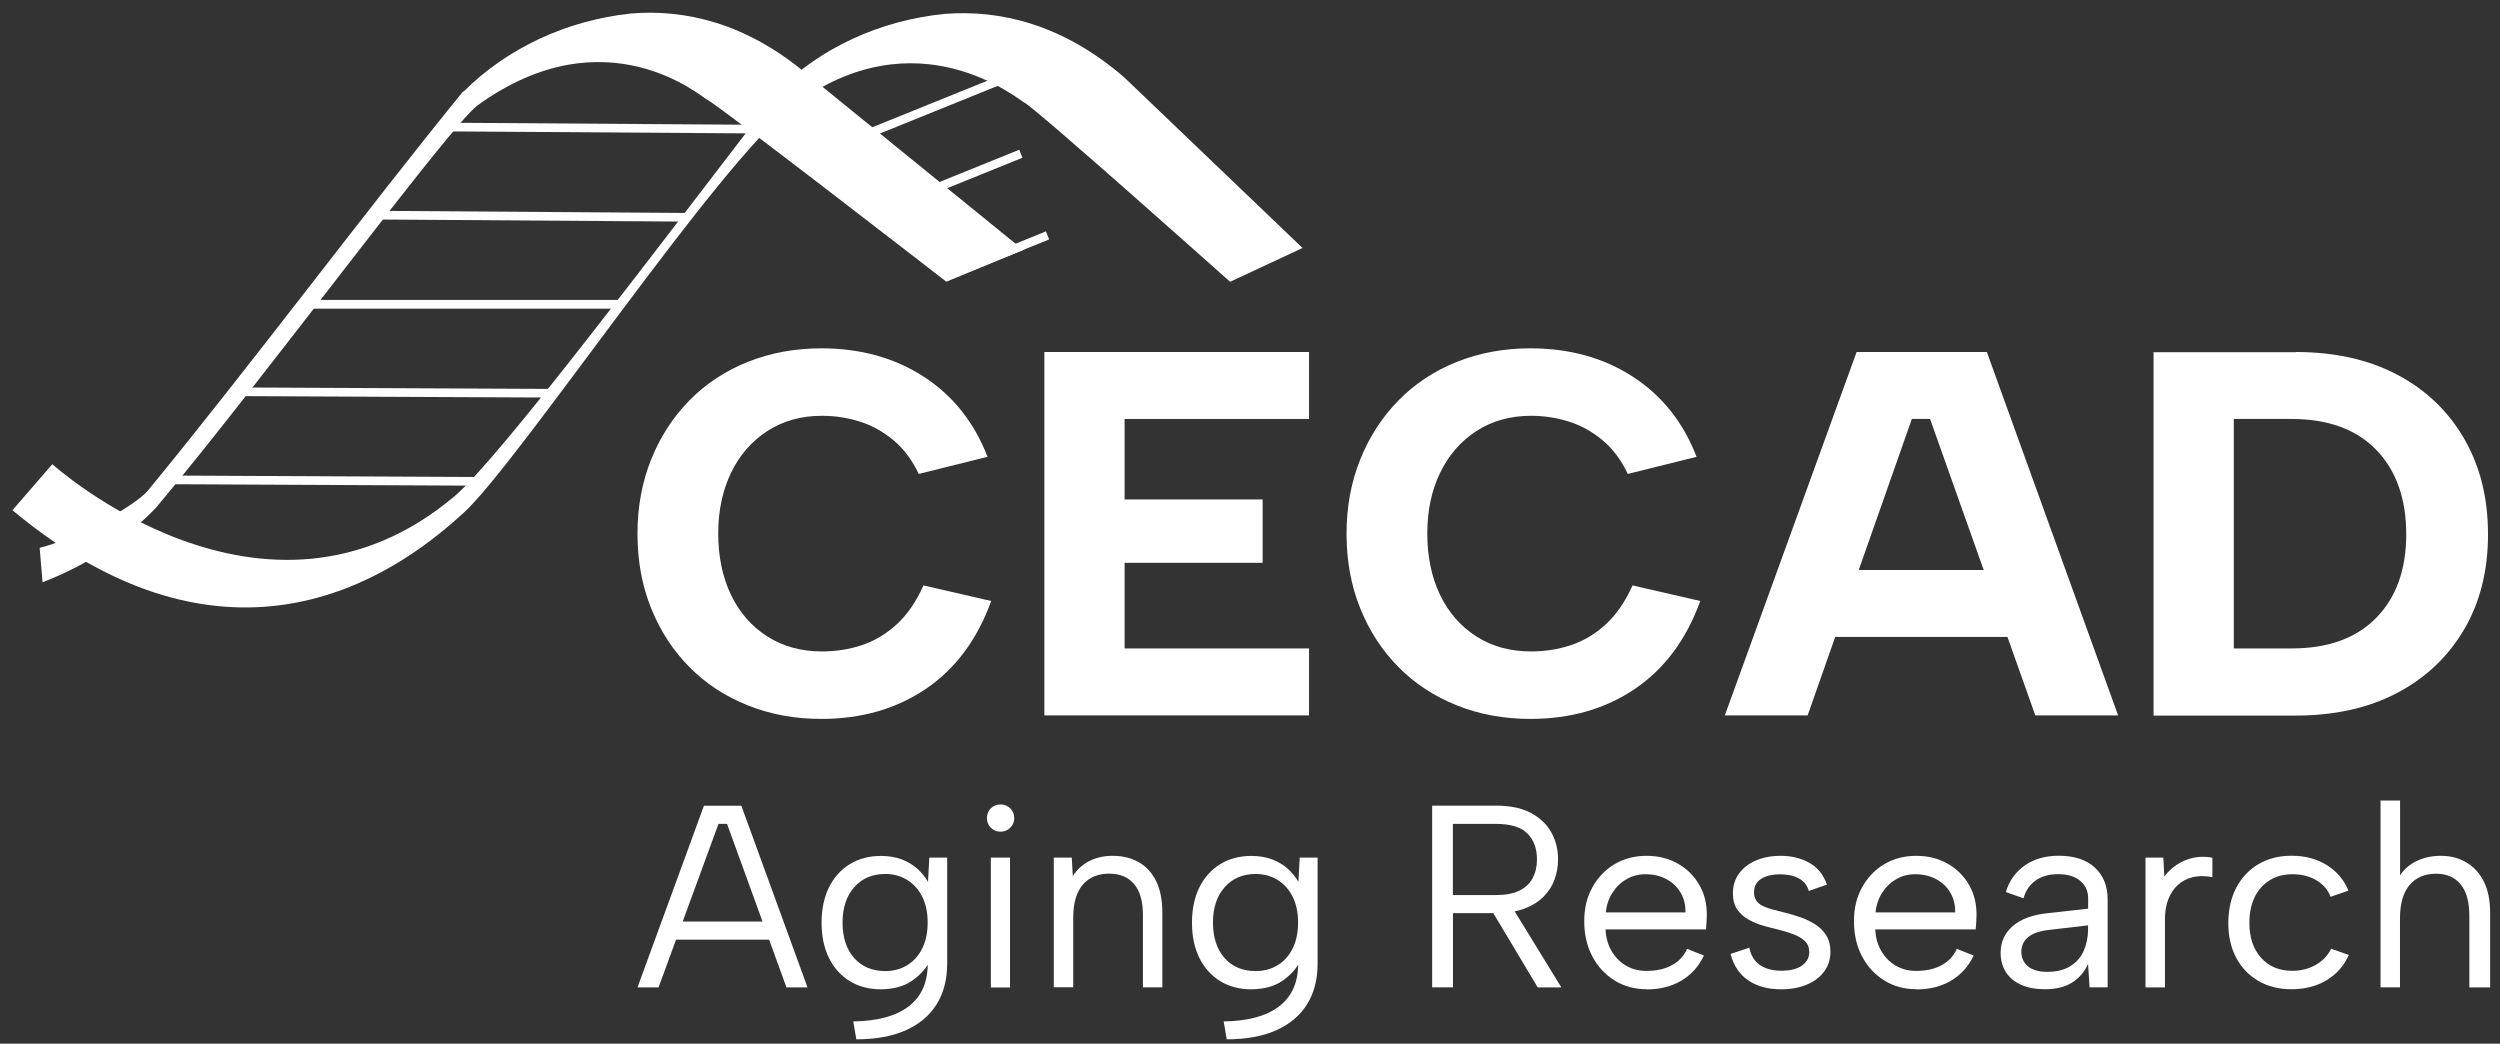 <?xml version="1.0" encoding="UTF-8"?>
<svg id="Ebene_1" data-name="Ebene 1" xmlns="http://www.w3.org/2000/svg" viewBox="0 0 291.97 121.89">
  <rect x="0" y="0" width="291.97" height="121.89" fill="#333333" stroke="none"/>
  <g>
    <path d="m74.45,62.33c0-3.15.54-6.05,1.61-8.7,1.07-2.65,2.56-4.94,4.47-6.88,1.91-1.94,4.18-3.44,6.81-4.49,2.64-1.05,5.5-1.58,8.58-1.58,4.58,0,8.58,1.11,11.99,3.33,3.41,2.22,5.88,5.34,7.42,9.34l-8.03,2c-.77-1.62-1.74-2.92-2.92-3.91-1.18-.99-2.47-1.72-3.89-2.18-1.42-.46-2.92-.7-4.5-.7-2.43,0-4.56.6-6.39,1.79-1.83,1.19-3.24,2.82-4.23,4.88-.99,2.06-1.49,4.43-1.49,7.09s.5,5.09,1.49,7.15c.99,2.06,2.4,3.68,4.23,4.85,1.83,1.17,3.95,1.76,6.39,1.76,1.62,0,3.17-.24,4.65-.73,1.48-.49,2.84-1.29,4.08-2.43,1.24-1.13,2.28-2.65,3.13-4.55l7.91,1.82c-1.62,4.49-4.16,7.9-7.61,10.25-3.45,2.34-7.52,3.52-12.23,3.52-3.08,0-5.94-.52-8.58-1.58-2.64-1.05-4.91-2.54-6.81-4.46-1.91-1.92-3.4-4.2-4.47-6.85-1.08-2.65-1.61-5.57-1.61-8.76Z" style="fill: #fff;"/>
    <path d="m152.88,48.93h-21.54v9.4h16.12v7.4h-16.12v10h21.54v7.82h-30.91v-42.44h30.91v7.82Z" style="fill: #fff;"/>
    <path d="m157.26,62.33c0-3.15.54-6.05,1.61-8.7,1.07-2.65,2.57-4.94,4.47-6.88,1.91-1.94,4.18-3.44,6.81-4.49,2.64-1.05,5.5-1.58,8.58-1.58,4.58,0,8.58,1.11,11.99,3.33,3.41,2.22,5.88,5.34,7.42,9.34l-8.03,2c-.77-1.62-1.74-2.92-2.92-3.91-1.18-.99-2.47-1.72-3.89-2.18-1.42-.46-2.92-.7-4.5-.7-2.43,0-4.56.6-6.39,1.79-1.83,1.19-3.23,2.82-4.23,4.88-.99,2.06-1.49,4.43-1.49,7.09s.5,5.09,1.49,7.15c.99,2.06,2.4,3.68,4.23,4.85,1.83,1.17,3.96,1.76,6.39,1.76,1.62,0,3.17-.24,4.65-.73,1.48-.49,2.84-1.29,4.08-2.43,1.24-1.13,2.28-2.65,3.13-4.55l7.91,1.82c-1.62,4.49-4.16,7.9-7.61,10.25-3.45,2.34-7.52,3.52-12.23,3.52-3.08,0-5.94-.52-8.58-1.58-2.64-1.05-4.91-2.54-6.81-4.46-1.91-1.92-3.4-4.2-4.47-6.85-1.08-2.65-1.61-5.57-1.61-8.76Z" style="fill: #fff;"/>
    <path d="m225.41,48.93h-2.13l-12.17,34.62h-9.67l15.39-42.44h15.21l15.33,42.44h-9.67l-12.29-34.62Zm-13.69,17.64h24.82v7.82h-24.82v-7.82Z" style="fill: #fff;"/>
    <path d="m268.12,41.11c4.54,0,8.49.88,11.83,2.64,3.35,1.76,5.95,4.24,7.82,7.46,1.87,3.21,2.8,6.94,2.8,11.19s-.93,7.95-2.8,11.13c-1.87,3.17-4.47,5.64-7.82,7.4s-7.29,2.64-11.83,2.64h-16.61v-42.44h16.61Zm-.49,34.62c4.26,0,7.55-1.19,9.89-3.58,2.33-2.38,3.5-5.64,3.5-9.76s-1.17-7.45-3.5-9.85c-2.33-2.4-5.63-3.61-9.89-3.61h-6.75v26.8h6.75Z" style="fill: #fff;"/>
  </g>
  <g>
    <path d="m54.08,10.68c-11.37,13.96-24.72,31.9-36.82,46.63-1.38,1.68-8.38,5.64-12.63,6.67l.34,4.02c5.11-1.96,9.66-4.95,13.27-8.73C31.12,43.88,52.59,14.61,55.78,12.3c15.02-10.87,26.3-.84,26.77-.68,1.21.53,27.97,21.28,27.97,21.28l8.98-3.71c-.1-.09-25.26-20.53-25.26-20.53-7.15-6.03-14.33-7.61-20.6-7.08-7.49.81-14.42,4.05-19.48,9.1h-.07Z" style="fill: #fff; fill-rule: evenodd;"/>
    <path d="m90.71,10.84c-13.9,18.09-32.38,42.68-37.61,47.1-22.18,18.71-46.99-3.73-46.99-3.73l-4.66,5.38c26.65,22.16,46.4,6.06,52.73.27,6.33-5.79,29.82-40.99,38.34-47.42,14.58-11,26.61-.63,27.11-.46,1.2.55,24.03,20.93,24.03,20.93l8.46-3.95-20.84-19.94c-7.22-6.22-14.51-7.89-20.9-7.4-7.56.73-14.59,3.97-19.67,9.08v.14Z" style="fill: #fff; fill-rule: evenodd;"/>
    <path d="m87.67,15.58l-36-.24v-1.01s36,.24,36,.24v1.01h0Zm-7.57,10.3l-36.61-.25v-1.01s36.62.25,36.62.25v1.01h0Zm-7.54,10.17h-37.18v-1.02h37.18v1.02h0Zm-8.14,10.38l-36.59-.17v-1.01s36.59.17,36.59.17v1.01h0Zm-8.85,10.29l-35.44-.17v-1.01s35.45.17,35.45.17v1.01Z" style="fill: #fff; fill-rule: evenodd;"/>
    <rect x="105.86" y="20.06" width="13.87" height="1.01" transform="translate(.52 43.8) rotate(-22.03)" style="fill: #fff;"/>
    <rect x="112.74" y="28.85" width="9.96" height="1.01" transform="translate(-2.4 46.39) rotate(-22.07)" style="fill: #fff;"/>
    <rect x="100.2" y="12.01" width="17.57" height="1.01" transform="translate(3.26 41.79) rotate(-22.02)" style="fill: #fff;"/>
  </g>
  <g>
    <path d="m84.91,96.22h-1l-7,19.1h-2.46l7.76-21.22h4.37l7.73,21.22h-2.46l-6.94-19.1Zm-6.67,11.4h12.37v2.12h-12.37v-2.12Z" style="fill: #fff;"/>
    <path d="m108.53,100.16h2.09v12.37c0,1.86-.41,3.45-1.24,4.77-.83,1.32-2.03,2.33-3.61,3.03-1.58.7-3.5,1.05-5.76,1.05l-.36-2.09c2.85-.04,5.01-.63,6.49-1.77,1.48-1.14,2.21-2.8,2.21-4.99v-.33l.24.06c-.47.89-1.16,1.65-2.09,2.29-.93.64-2.13.97-3.61.99-1.39,0-2.61-.32-3.65-.96-1.04-.64-1.85-1.54-2.43-2.71-.58-1.17-.86-2.55-.86-4.12s.29-2.95.86-4.11c.58-1.16,1.38-2.07,2.43-2.71,1.04-.65,2.26-.97,3.65-.97.91,0,1.72.14,2.43.41.71.27,1.31.64,1.82,1.09.5.46.92.97,1.24,1.53l.15-2.82Zm-10.13,7.58c0,1.74.45,3.12,1.35,4.14.9,1.02,2.12,1.53,3.65,1.53.93,0,1.77-.22,2.52-.67.75-.44,1.34-1.09,1.77-1.94.43-.85.65-1.87.65-3.06s-.22-2.21-.65-3.05c-.43-.84-1.03-1.49-1.77-1.94-.75-.45-1.59-.68-2.52-.68-1.52,0-2.73.52-3.64,1.55-.91,1.03-1.36,2.41-1.36,4.12Z" style="fill: #fff;"/>
    <path d="m116.87,97.13c-.47,0-.85-.15-1.15-.46-.3-.3-.46-.68-.46-1.12s.15-.85.46-1.15c.3-.3.69-.45,1.15-.45.42,0,.79.15,1.11.45.31.3.47.69.47,1.15s-.16.82-.47,1.12c-.31.3-.68.46-1.11.46Zm-1.15,3.03h2.24v15.16h-2.24v-15.16Z" style="fill: #fff;"/>
    <path d="m123.08,100.16h2.09l.12,2.15c.49-.75,1.12-1.33,1.91-1.74.79-.41,1.71-.62,2.76-.62,1.15,0,2.16.25,3.03.74.87.5,1.55,1.23,2.03,2.21.48.98.73,2.21.73,3.68v8.73h-2.27v-8.46c0-1.58-.34-2.77-1.02-3.59-.68-.82-1.65-1.23-2.93-1.23s-2.34.43-3.08,1.3c-.74.87-1.11,2.15-1.11,3.85v8.12h-2.27v-15.16Z" style="fill: #fff;"/>
    <path d="m151.79,100.16h2.09v12.37c0,1.86-.41,3.45-1.24,4.77-.83,1.32-2.03,2.33-3.61,3.03-1.58.7-3.5,1.05-5.76,1.05l-.36-2.09c2.85-.04,5.01-.63,6.49-1.77,1.48-1.14,2.21-2.8,2.21-4.99v-.33l.24.06c-.46.89-1.16,1.65-2.09,2.29-.93.64-2.13.97-3.61.99-1.39,0-2.61-.32-3.65-.96-1.04-.64-1.85-1.54-2.43-2.71-.58-1.17-.86-2.55-.86-4.12s.29-2.95.86-4.11c.58-1.16,1.38-2.07,2.43-2.71,1.04-.65,2.26-.97,3.65-.97.91,0,1.72.14,2.43.41.71.27,1.31.64,1.82,1.09.5.46.92.97,1.24,1.53l.15-2.82Zm-10.13,7.58c0,1.74.45,3.12,1.35,4.14.9,1.02,2.12,1.53,3.65,1.53.93,0,1.77-.22,2.52-.67.75-.44,1.34-1.09,1.77-1.94.43-.85.65-1.87.65-3.06s-.22-2.21-.65-3.05c-.43-.84-1.03-1.49-1.77-1.94-.75-.45-1.59-.68-2.52-.68-1.52,0-2.73.52-3.64,1.55-.91,1.03-1.36,2.41-1.36,4.12Z" style="fill: #fff;"/>
    <path d="m174.71,94.09c1.66,0,3.02.28,4.08.85,1.06.57,1.85,1.32,2.38,2.26.53.94.79,2,.79,3.17,0,.83-.14,1.62-.41,2.36-.27.75-.7,1.41-1.29,2-.59.59-1.33,1.05-2.24,1.39-.91.34-2,.52-3.27.52h-5.06v8.67h-2.43v-21.22h7.46Zm4.79,6.28c0-1.27-.37-2.28-1.12-3.03-.75-.75-1.97-1.12-3.67-1.12h-5.03v8.31h5.06c1.11,0,2.02-.17,2.71-.52.7-.34,1.21-.83,1.55-1.46.33-.63.5-1.35.5-2.18Zm-3.03,5.37l5.88,9.58h-2.76l-5.73-9.58h2.61Z" style="fill: #fff;"/>
    <path d="m192.32,115.53c-1.41,0-2.67-.34-3.77-1.03-1.1-.69-1.97-1.63-2.59-2.82-.63-1.19-.94-2.56-.94-4.09s.31-2.79.94-3.94c.63-1.15,1.49-2.06,2.58-2.71s2.33-.99,3.73-.99,2.6.3,3.68.91c1.08.61,1.92,1.45,2.53,2.52.61,1.07.89,2.29.85,3.67,0,.22-.01.45-.03.7-.02.24-.04.51-.06.79h-11.73c.04.95.27,1.79.7,2.52.42.73.99,1.3,1.68,1.71.7.41,1.49.62,2.38.62,1.17,0,2.17-.22,2.99-.67.82-.44,1.41-1.08,1.77-1.91l1.97.79c-.61,1.27-1.49,2.25-2.64,2.93-1.15.68-2.5,1.02-4.03,1.02Zm4.52-8.97c.02-.87-.17-1.64-.56-2.3-.39-.67-.94-1.19-1.65-1.58-.71-.38-1.53-.58-2.46-.58-.81,0-1.55.19-2.21.58-.67.38-1.22.91-1.65,1.59-.43.68-.69,1.44-.77,2.29h9.31Z" style="fill: #fff;"/>
    <path d="m204.3,110.68c.12.61.34,1.11.67,1.5.32.39.74.69,1.26.89.52.2,1.12.3,1.8.3,1.07,0,1.88-.21,2.44-.62.56-.41.83-.93.83-1.56,0-.52-.17-.95-.5-1.27-.33-.32-.77-.59-1.32-.8-.55-.21-1.15-.4-1.82-.56-.53-.12-1.09-.27-1.7-.44-.61-.17-1.18-.41-1.73-.71-.55-.3-.99-.7-1.33-1.18-.34-.48-.52-1.12-.52-1.91,0-.87.24-1.63.71-2.29.47-.66,1.13-1.17,1.97-1.53.84-.36,1.8-.55,2.9-.55,1.25,0,2.37.27,3.35.82.98.55,1.66,1.39,2.05,2.55l-2.12.73c-.14-.53-.4-.93-.77-1.21-.37-.28-.79-.47-1.24-.58-.45-.1-.9-.15-1.35-.15-.91,0-1.64.18-2.2.53-.56.35-.83.88-.83,1.59,0,.38.09.7.27.96.18.25.43.46.76.62.32.16.71.3,1.15.41.44.11.93.24,1.46.38.59.14,1.18.32,1.79.53.61.21,1.17.48,1.7.82.53.33.96.76,1.29,1.27.33.52.5,1.16.5,1.92,0,.89-.24,1.66-.73,2.32-.48.66-1.16,1.17-2.02,1.53-.86.36-1.85.55-2.99.55-1.56,0-2.84-.35-3.87-1.05-1.02-.7-1.7-1.72-2.05-3.08l2.18-.73Z" style="fill: #fff;"/>
    <path d="m223.82,115.53c-1.41,0-2.67-.34-3.77-1.03-1.1-.69-1.97-1.63-2.59-2.82-.63-1.19-.94-2.56-.94-4.09s.31-2.79.94-3.94c.63-1.15,1.49-2.06,2.58-2.71s2.33-.99,3.73-.99,2.6.3,3.68.91c1.08.61,1.92,1.45,2.53,2.52s.89,2.29.85,3.67c0,.22-.01.45-.03.7-.02.24-.04.51-.06.79h-11.73c.04.95.27,1.79.7,2.52.42.73.99,1.3,1.68,1.71.7.41,1.49.62,2.38.62,1.17,0,2.17-.22,2.99-.67.82-.44,1.41-1.08,1.77-1.91l1.97.79c-.61,1.27-1.49,2.25-2.64,2.93-1.15.68-2.5,1.02-4.03,1.02Zm4.52-8.97c.02-.87-.17-1.64-.56-2.3-.39-.67-.94-1.19-1.65-1.58-.71-.38-1.53-.58-2.46-.58-.81,0-1.55.19-2.21.58-.67.38-1.22.91-1.65,1.59-.43.68-.69,1.44-.77,2.29h9.31Z" style="fill: #fff;"/>
    <path d="m244.04,115.32l-.18-2.73c-.42.93-1.05,1.65-1.88,2.17-.83.52-1.88.77-3.15.77-1.09,0-2.02-.17-2.79-.52-.77-.34-1.36-.83-1.77-1.47-.41-.64-.62-1.39-.62-2.26,0-1.27.47-2.32,1.43-3.14.95-.82,2.32-1.32,4.12-1.5l4.67-.52v-1.21c0-.85-.31-1.53-.94-2.05-.63-.52-1.48-.77-2.55-.77s-1.93.24-2.62.73c-.7.48-1.18,1.18-1.44,2.09l-2.06-.73c.4-1.33,1.15-2.37,2.23-3.12,1.08-.75,2.4-1.12,3.96-1.12,1.8,0,3.2.46,4.2,1.38,1,.92,1.5,2.17,1.5,3.74v10.25h-2.09Zm-.18-7.25l-4.7.55c-1.01.12-1.78.4-2.3.83-.53.43-.79,1.01-.79,1.71s.26,1.27.77,1.7c.52.42,1.26.64,2.23.64,1.11,0,2.02-.22,2.73-.67.71-.44,1.23-1.05,1.56-1.8.33-.76.5-1.58.5-2.47v-.48Z" style="fill: #fff;"/>
    <path d="m250.56,100.16h2.09l.12,2.21c.4-.55.89-1.01,1.47-1.39.58-.38,1.21-.65,1.91-.8.7-.15,1.44-.16,2.23-.01v2.27c-.85-.16-1.61-.16-2.29,0-.68.16-1.26.47-1.74.91-.49.44-.86,1.01-1.12,1.68-.26.68-.39,1.46-.39,2.35v7.94h-2.27v-15.16Z" style="fill: #fff;"/>
    <path d="m267.63,115.53c-1.48,0-2.77-.32-3.88-.97-1.11-.65-1.98-1.55-2.59-2.71-.62-1.16-.92-2.51-.92-4.05s.31-2.93.92-4.11c.62-1.18,1.48-2.1,2.59-2.76,1.11-.66,2.41-.99,3.88-.99,1.56,0,2.92.36,4.09,1.08,1.17.72,2.02,1.71,2.55,2.99l-2.09.73c-.3-.81-.85-1.45-1.65-1.93-.8-.47-1.72-.71-2.77-.71s-1.92.23-2.68.7c-.76.47-1.34,1.12-1.76,1.97-.41.85-.62,1.85-.62,3,0,1.7.45,3.06,1.36,4.08.91,1.02,2.12,1.53,3.64,1.53,1.03,0,1.95-.23,2.76-.7.81-.46,1.4-1.09,1.79-1.88l2.06.73c-.55,1.25-1.41,2.23-2.58,2.94-1.17.71-2.54,1.06-4.09,1.06Z" style="fill: #fff;"/>
    <path d="m278.03,93.49h2.27v8.73c.49-.73,1.14-1.29,1.97-1.68.83-.39,1.76-.59,2.79-.59,1.11,0,2.1.25,2.97.76.87.51,1.55,1.25,2.05,2.24.5.99.74,2.22.74,3.7v8.67h-2.43v-8.4c0-1.58-.33-2.78-1-3.62-.67-.84-1.64-1.26-2.91-1.26s-2.34.44-3.08,1.33c-.74.89-1.11,2.18-1.11,3.88v8.06h-2.27v-21.83Z" style="fill: #fff;"/>
  </g>
</svg>